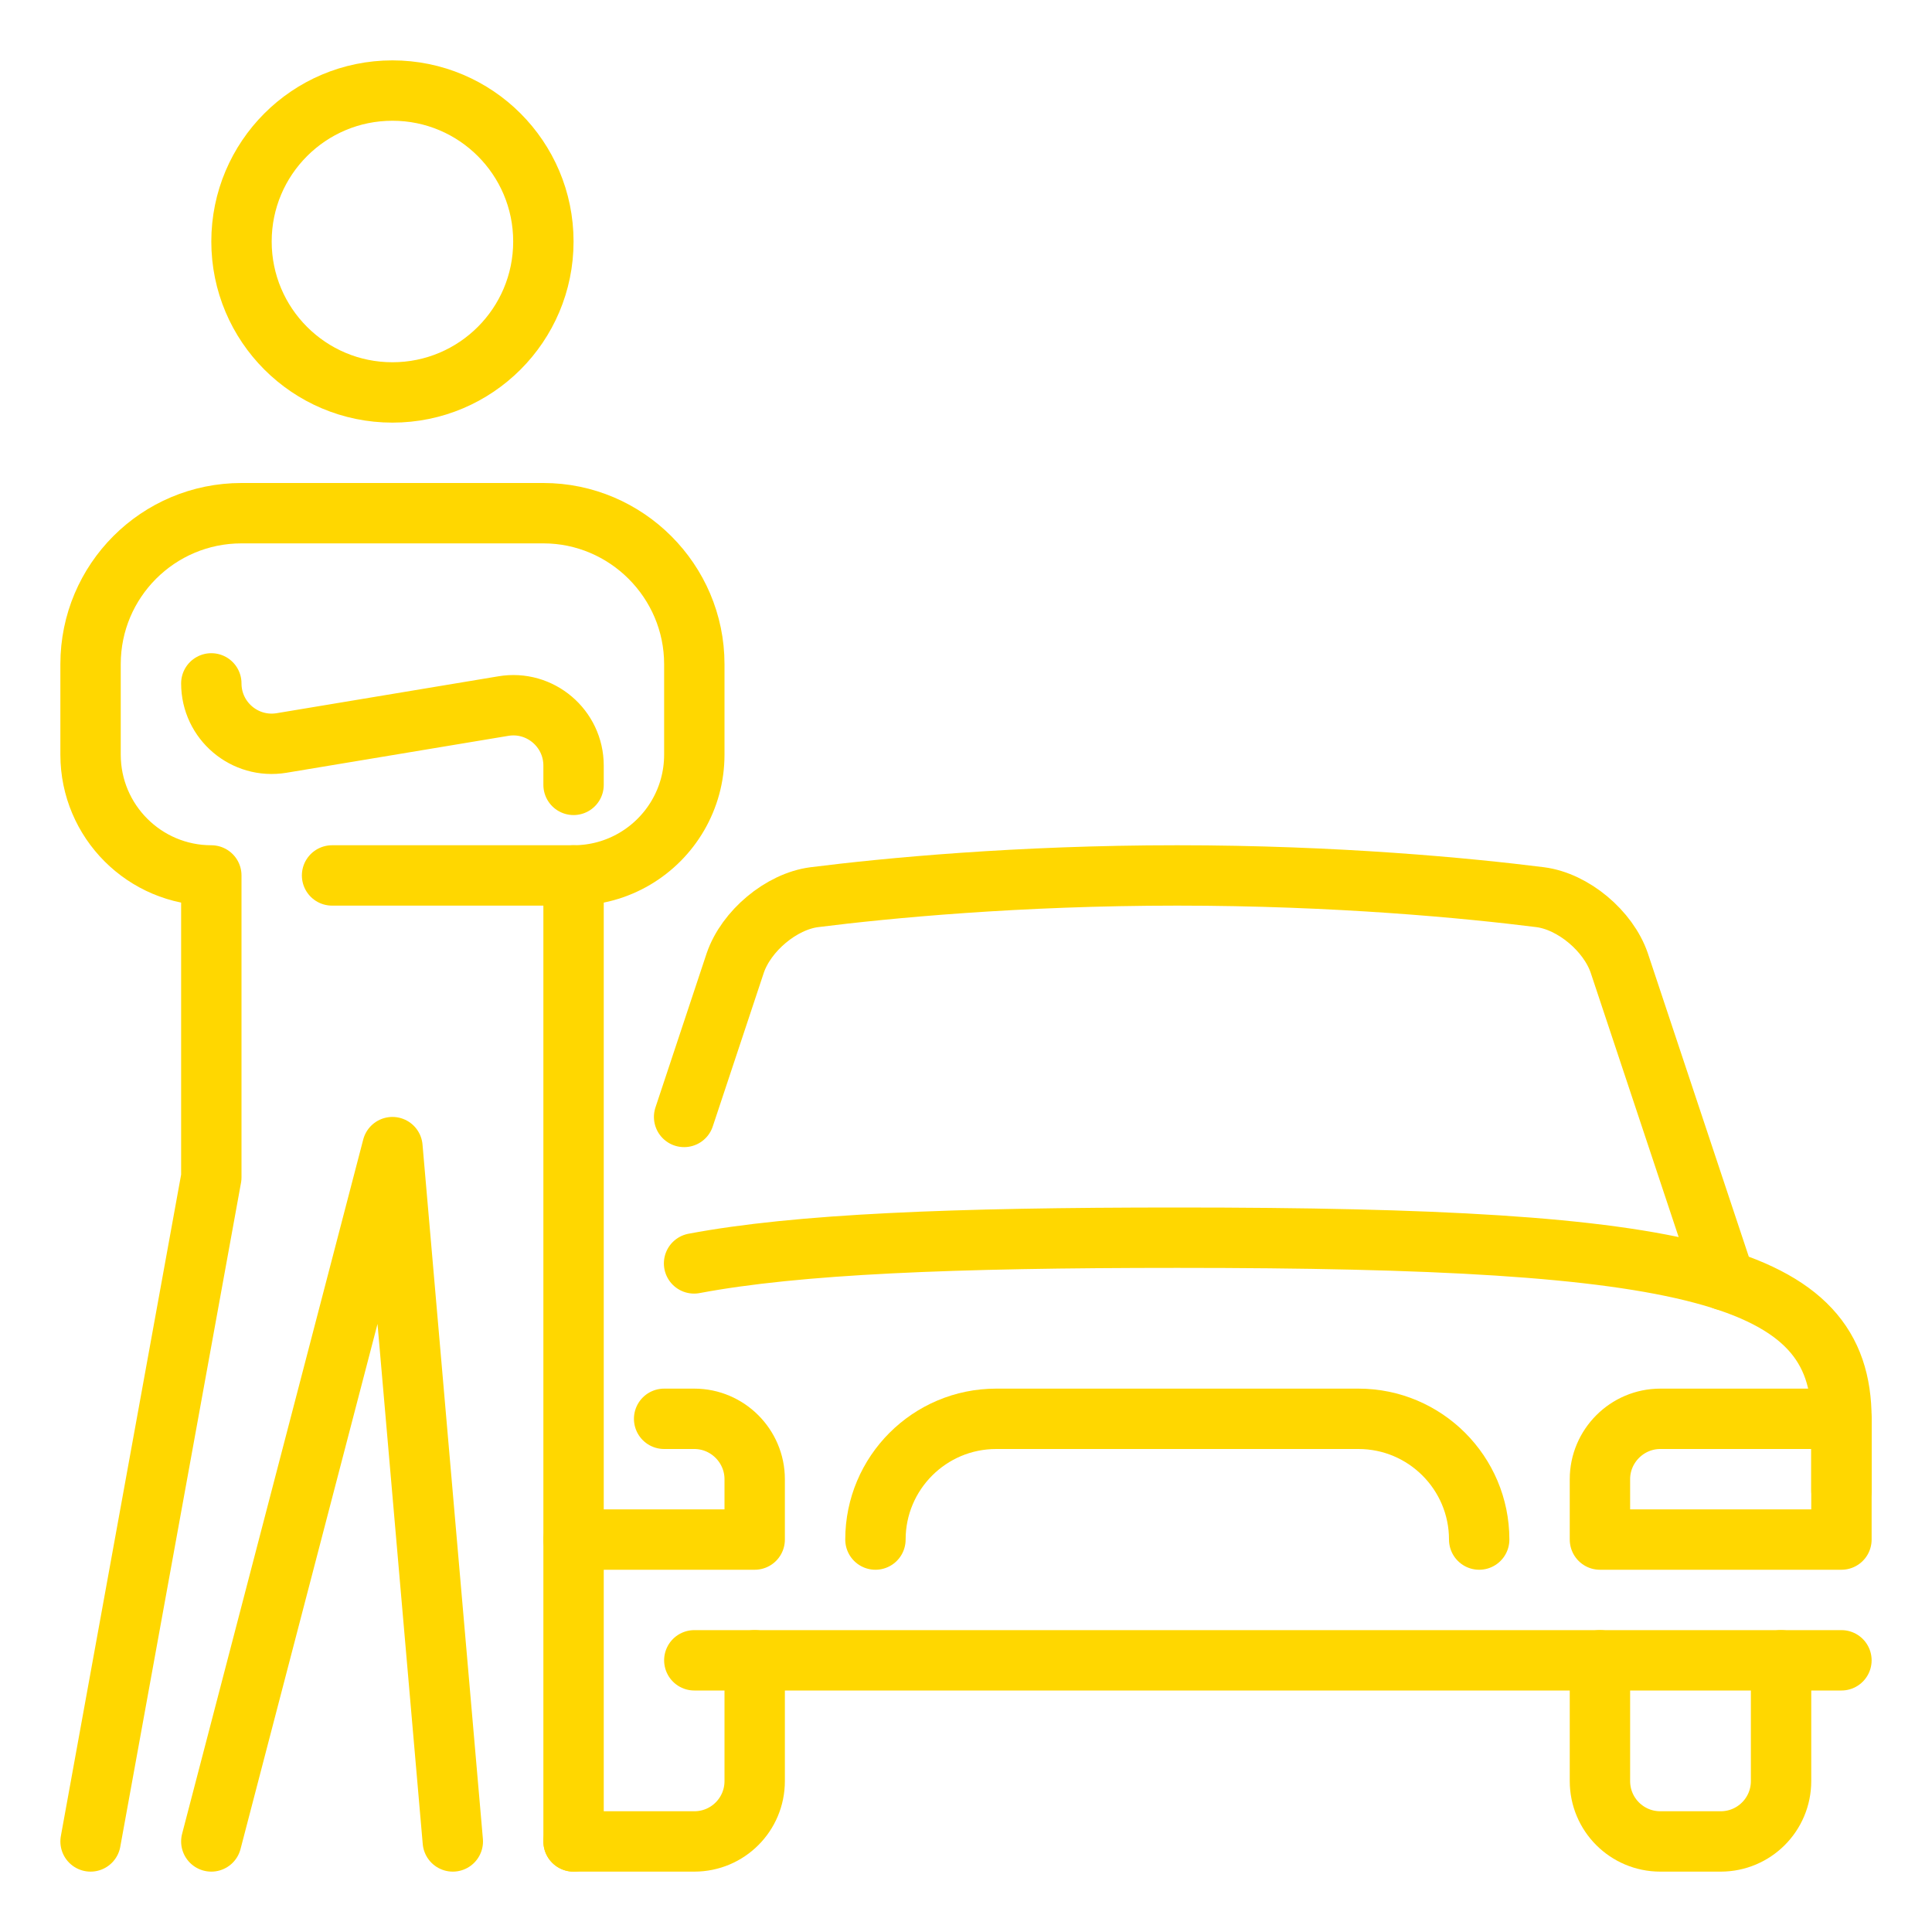 <?xml version="1.0" ?>

<!DOCTYPE svg  PUBLIC '-//W3C//DTD SVG 1.1//EN'  'http://www.w3.org/Graphics/SVG/1.1/DTD/svg11.dtd'>

<svg width="800px" height="800px" viewBox="0 0 32 32" enable-background="new 0 0 32 32" id="_x3C_Layer_x3E_" version="1.1" xml:space="preserve" xmlns="http://www.w3.org/2000/svg" xmlns:xlink="http://www.w3.org/1999/xlink">

<g id="car_x2C__salesman_x2C__service_x2C__manager_x2C__person">

<g id="XMLID_339_">

<path d="M12.5,27.5v2c0,0.553-0.447,1-1,1h-2" fill="none" stroke="#FFD700" stroke-linecap="round" stroke-linejoin="round" stroke-miterlimit="10"/>

<path d="M29.5,27.5v2c0,0.553-0.447,1-1,1h-1c-0.553,0-1-0.447-1-1v-2" fill="none" stroke="#FFD700" stroke-linecap="round" stroke-linejoin="round" stroke-miterlimit="10"/>

<line fill="none" stroke="#FFD700" stroke-linecap="round" stroke-linejoin="round" stroke-miterlimit="10" x1="30.5" x2="11.5" y1="27.5" y2="27.5"/>

<path d="M11.496,20.926c1.715-0.323,4.285-0.426,8.004-0.426c8.5,0,11,0.583,11,3v1.188" fill="none" stroke="#FFD700" stroke-linecap="round" stroke-linejoin="round" stroke-miterlimit="10"/>

<path d="M26.5,25.5v-1c0-0.55,0.45-1,1-1h3v2H26.5z" fill="none" stroke="#FFD700" stroke-linecap="round" stroke-linejoin="round" stroke-miterlimit="10"/>

<path d="M11,23.5h0.5c0.55,0,1,0.45,1,1v1h-3" fill="none" stroke="#FFD700" stroke-linecap="round" stroke-linejoin="round" stroke-miterlimit="10"/>

<path d="M14.5,25.5L14.5,25.5c0-1.104,0.896-2,2-2h6c1.104,0,2,0.896,2,2l0,0" fill="none" stroke="#FFD700" stroke-linecap="round" stroke-linejoin="round" stroke-miterlimit="10"/>

<path d="M28.569,21.206L26.82,15.95c-0.181-0.53-0.761-1.02-1.311-1.09c-1.189-0.15-3.37-0.36-6.01-0.36s-4.82,0.21-6.01,0.36 c-0.55,0.07-1.13,0.56-1.311,1.09L11.331,18.5" fill="none" stroke="#FFD700" stroke-linecap="round" stroke-linejoin="round" stroke-miterlimit="10"/>

<path d="M9.5,30.5v-16l0,0c0.739,0,1.385-0.401,1.731-0.998c0.171-0.295,0.269-0.637,0.269-1.002V11c0-1.375-1.125-2.5-2.5-2.5H4 c-1.381,0-2.5,1.119-2.5,2.5v1.5c0,1.104,0.896,2,2,2l0,0v5l-2,11" fill="none" stroke="#FFD700" stroke-linecap="round" stroke-linejoin="round" stroke-miterlimit="10"/>

<circle cx="6.5" cy="4" fill="none" r="2.5" stroke="#FFD700" stroke-linecap="round" stroke-linejoin="round" stroke-miterlimit="10"/>

<g>

<path d="M9.5,13v-0.319c0-0.618-0.555-1.089-1.164-0.986l-3.672,0.611C4.055,12.407,3.5,11.938,3.5,11.319" fill="none" stroke="#FFD700" stroke-linecap="round" stroke-linejoin="round" stroke-miterlimit="10"/>

<polyline fill="none" points="7.5,30.5 6.5,19 3.5,30.5" stroke="#FFD700" stroke-linecap="round" stroke-linejoin="round" stroke-miterlimit="10"/>

<line fill="none" stroke="#FFD700" stroke-linecap="round" stroke-linejoin="round" stroke-miterlimit="10" x1="5.5" x2="9.5" y1="14.5" y2="14.5"/>

</g>

</g>

</g>

</svg>